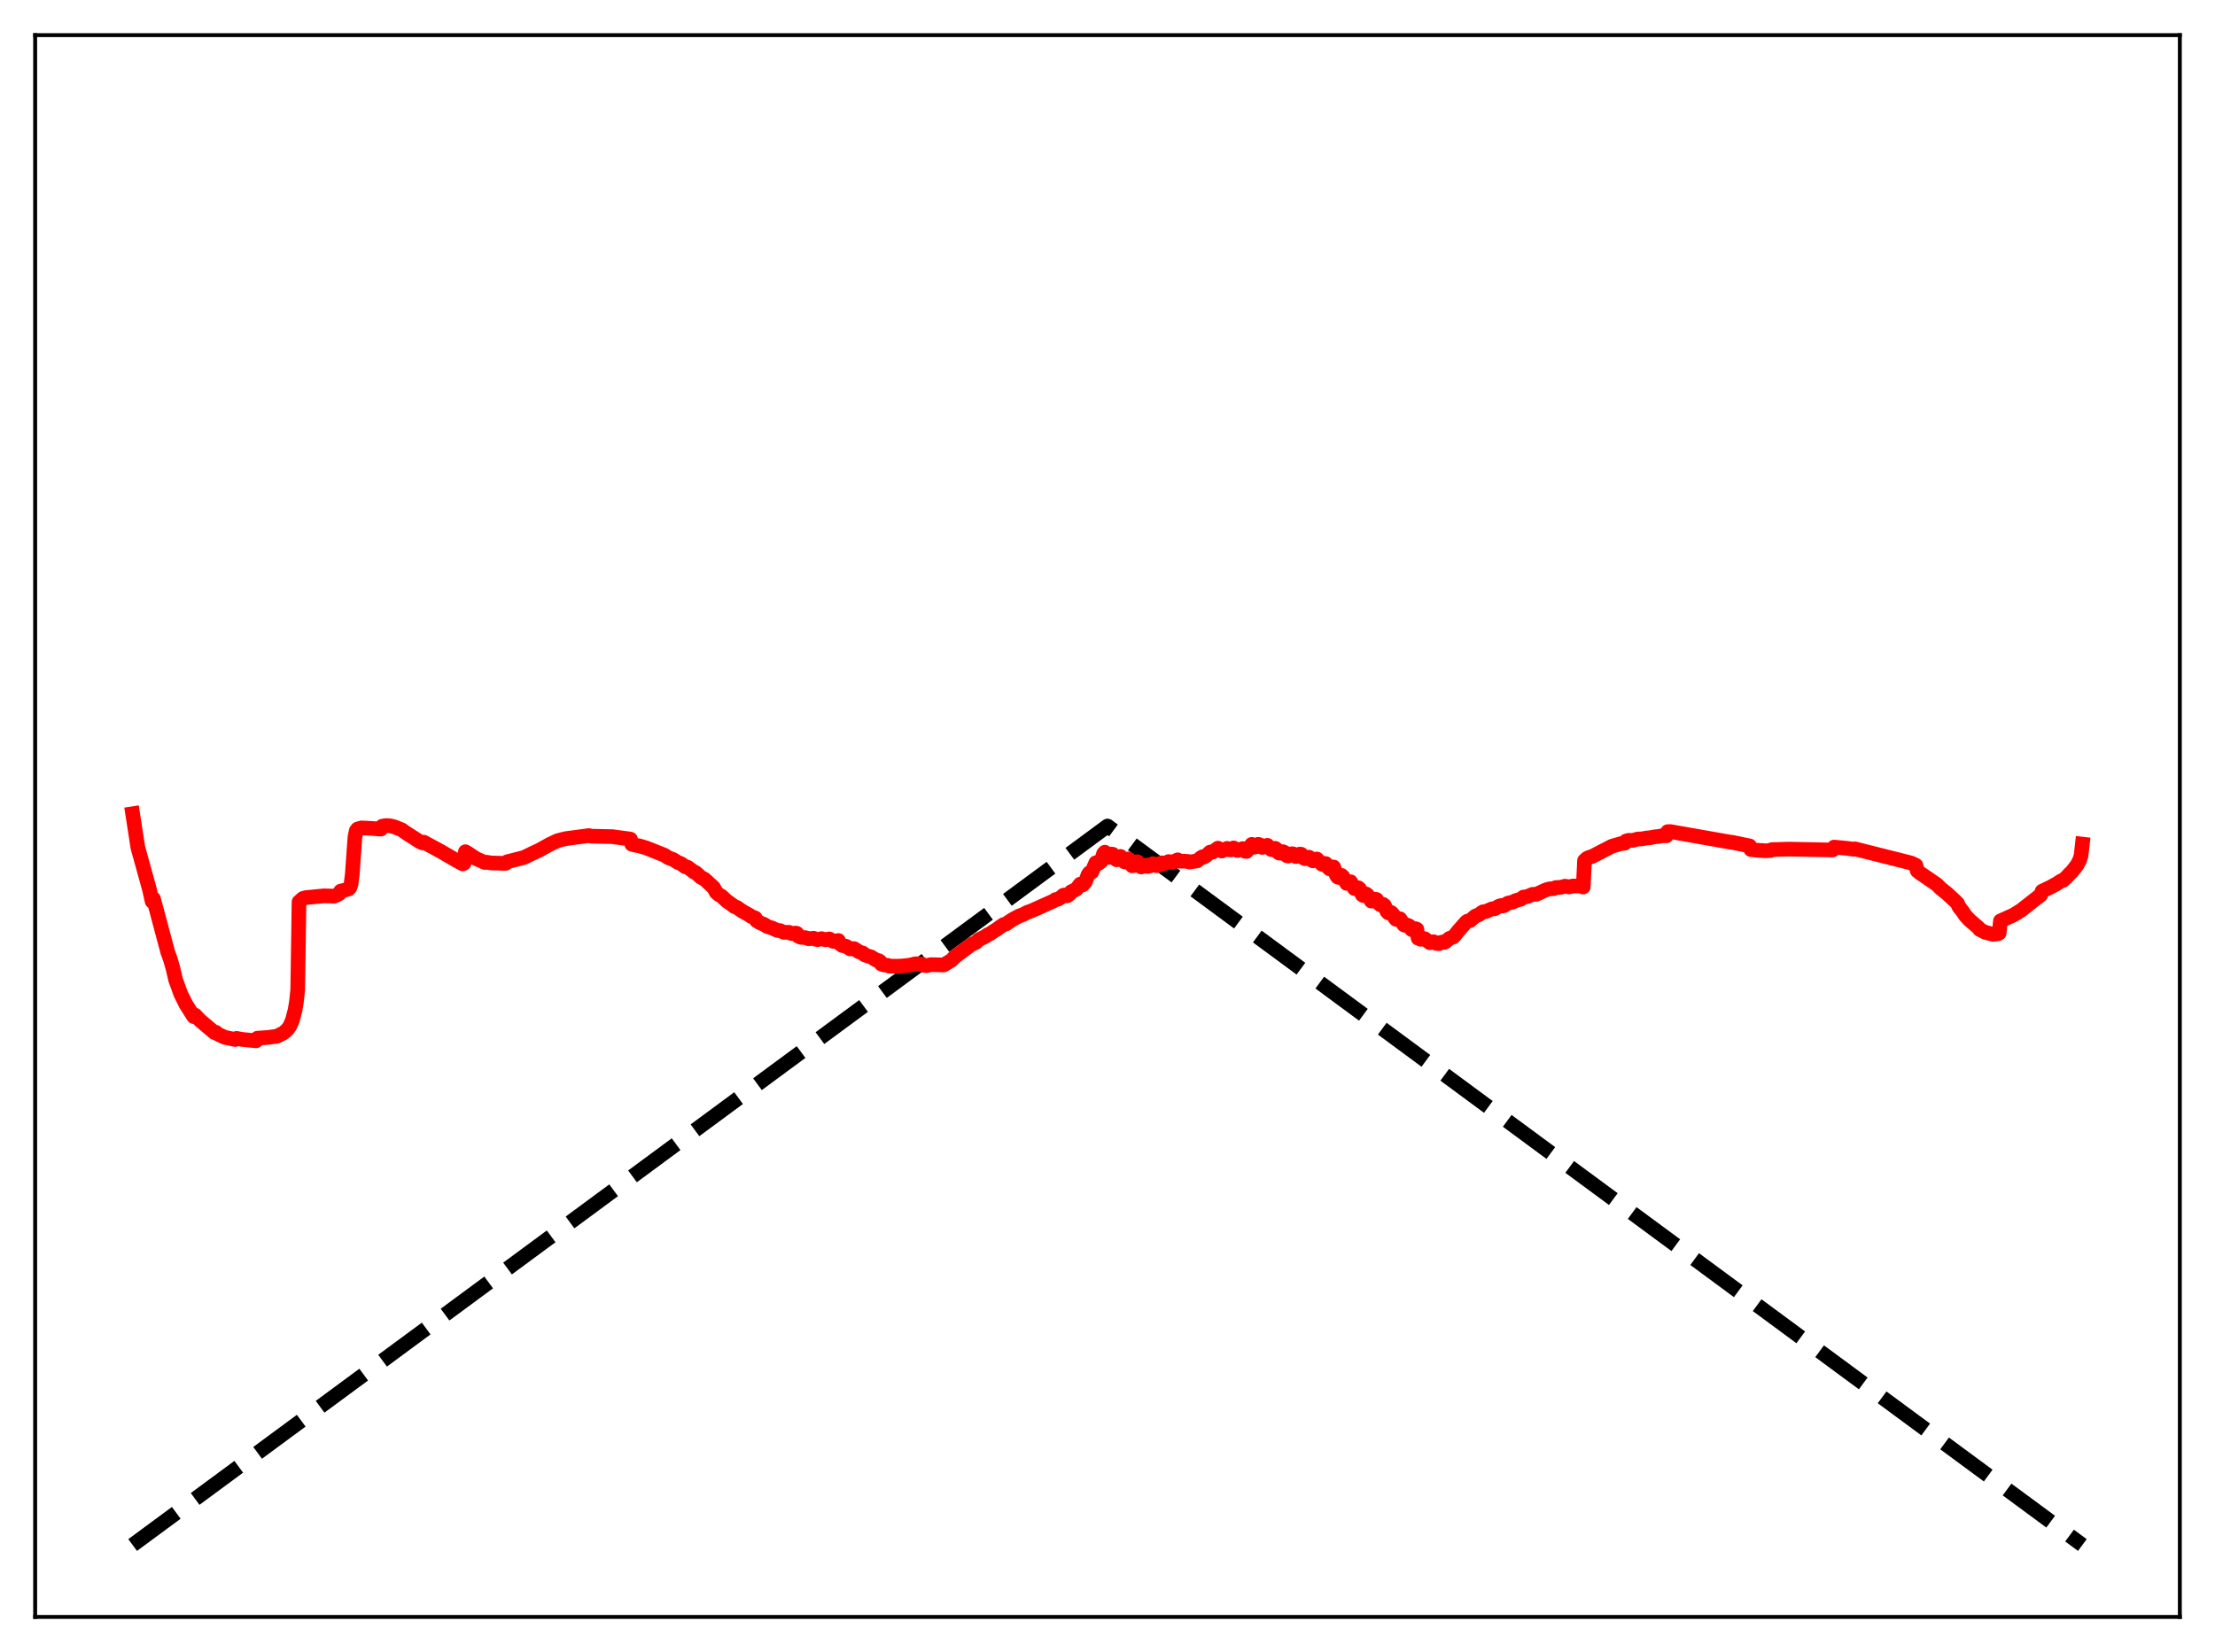 <?xml version="1.0" encoding="utf-8" standalone="no"?>
<!DOCTYPE svg PUBLIC "-//W3C//DTD SVG 1.1//EN"
  "http://www.w3.org/Graphics/SVG/1.1/DTD/svg11.dtd">
<svg xmlns:xlink="http://www.w3.org/1999/xlink" width="453.6pt" height="338.4pt" viewBox="0 0 453.6 338.4" xmlns="http://www.w3.org/2000/svg" version="1.1">
 <defs>
  <style type="text/css">*{stroke-linejoin: round; stroke-linecap: butt}</style>
 </defs>
 <g id="figure_1">
  <g id="patch_1">
   <path d="M 0 338.4 
L 453.6 338.4 
L 453.6 0 
L 0 0 
z
" style="fill: #ffffff"/>
  </g>
  <g id="axes_1">
   <g id="patch_2">
    <path d="M 7.2 331.2 
L 446.4 331.2 
L 446.4 7.2 
L 7.2 7.2 
z
" style="fill: #ffffff"/>
   </g>
   <g id="matplotlib.axis_1"/>
   <g id="matplotlib.axis_2"/>
   <g id="line2d_1">
    <path d="M 27.164 316.473 
L 226.8 169.2 
L 426.436 316.473 
L 426.436 316.473 
" clip-path="url(#p123587f5a8)" style="fill: none; stroke-dasharray: 11.1,4.8; stroke-dashoffset: 0; stroke: #000000; stroke-width: 3"/>
   </g>
   <g id="line2d_2">
    <path d="M 27.164 166.677 
L 28.228 173.574 
L 30.624 182.231 
L 31.156 184.64 
L 31.423 184.073 
L 32.221 187.035 
L 34.351 195.014 
L 34.883 196.476 
L 35.415 198.327 
L 35.948 200.636 
L 37.012 203.568 
L 38.077 205.727 
L 39.674 208.235 
L 39.94 207.92 
L 41.005 209.042 
L 43.933 211.517 
L 44.199 211.449 
L 44.732 211.882 
L 46.063 212.488 
L 48.192 212.925 
L 48.458 212.691 
L 49.523 212.898 
L 52.451 213.195 
L 52.717 212.653 
L 54.847 212.509 
L 56.71 212.256 
L 57.242 211.99 
L 58.041 211.598 
L 58.839 210.903 
L 59.372 210.159 
L 59.904 208.902 
L 60.436 206.855 
L 60.703 205.223 
L 60.969 202.717 
L 61.235 184.749 
L 62.033 184.031 
L 62.566 183.869 
L 66.292 183.501 
L 67.357 183.521 
L 68.422 183.567 
L 68.954 183.344 
L 69.487 183.056 
L 69.753 182.538 
L 70.817 182.259 
L 71.35 182.113 
L 71.616 181.873 
L 71.882 181.133 
L 72.148 179.028 
L 72.681 171.521 
L 72.947 170.182 
L 73.213 169.813 
L 74.012 169.581 
L 76.141 169.683 
L 77.738 169.817 
L 78.004 169.824 
L 78.271 169.235 
L 79.069 169.101 
L 79.868 169.156 
L 80.666 169.335 
L 82.263 169.964 
L 83.062 170.541 
L 85.99 172.425 
L 86.522 172.656 
L 86.788 172.507 
L 90.249 174.385 
L 93.709 176.394 
L 94.774 176.955 
L 95.04 176.818 
L 95.306 174.459 
L 95.839 174.779 
L 97.436 175.84 
L 98.767 176.45 
L 99.299 176.661 
L 99.565 176.608 
L 100.63 176.765 
L 103.558 176.848 
L 103.824 176.531 
L 107.284 175.651 
L 108.881 174.873 
L 110.479 174.125 
L 112.608 172.942 
L 114.205 172.196 
L 115.802 171.788 
L 120.593 171.153 
L 121.126 171.275 
L 125.385 171.37 
L 128.845 171.834 
L 129.111 171.885 
L 129.377 172.924 
L 130.176 173.137 
L 130.975 173.278 
L 132.305 173.677 
L 133.104 173.987 
L 135.5 174.943 
L 136.032 175.146 
L 136.831 175.682 
L 137.895 176.08 
L 138.694 176.592 
L 139.492 176.926 
L 140.291 177.531 
L 140.823 177.651 
L 141.356 178.039 
L 142.154 178.643 
L 142.42 178.707 
L 142.953 179.168 
L 143.485 179.677 
L 144.284 180.094 
L 146.147 181.818 
L 146.679 182.784 
L 147.212 183.265 
L 147.744 183.557 
L 148.809 184.547 
L 149.873 185.294 
L 150.406 185.701 
L 150.938 185.882 
L 151.471 186.27 
L 152.003 186.637 
L 153.334 187.379 
L 153.866 187.733 
L 154.665 188.041 
L 154.931 188.59 
L 155.729 189.071 
L 156.528 189.372 
L 157.06 189.758 
L 157.593 189.926 
L 158.125 190.104 
L 159.19 190.586 
L 159.722 190.607 
L 160.521 190.973 
L 161.585 190.97 
L 162.118 191.225 
L 162.65 191.176 
L 162.916 191.121 
L 163.183 191.187 
L 163.449 191.739 
L 163.981 191.996 
L 165.046 192.078 
L 165.578 192.292 
L 166.643 192.182 
L 167.175 192.437 
L 167.441 192.473 
L 168.24 192.266 
L 169.039 192.493 
L 169.837 192.319 
L 170.636 192.828 
L 171.7 192.65 
L 171.967 193.292 
L 172.499 193.681 
L 173.297 193.832 
L 174.096 194.366 
L 174.628 194.332 
L 174.895 194.305 
L 175.959 194.986 
L 176.758 195.25 
L 177.024 195.56 
L 177.823 195.863 
L 178.355 195.991 
L 179.42 196.661 
L 179.952 196.769 
L 180.218 196.961 
L 180.484 197.467 
L 181.017 197.653 
L 181.815 197.736 
L 182.081 197.891 
L 183.679 197.912 
L 184.743 197.871 
L 185.808 197.759 
L 186.607 197.64 
L 187.405 197.419 
L 188.204 197.437 
L 188.736 197.458 
L 189.002 197.709 
L 189.801 197.8 
L 190.599 197.589 
L 193.261 197.656 
L 194.858 196.694 
L 195.391 196.105 
L 196.988 194.911 
L 197.786 194.302 
L 198.319 193.926 
L 198.851 193.509 
L 199.916 193.009 
L 200.448 192.48 
L 201.779 191.828 
L 202.311 191.439 
L 202.844 191.209 
L 203.376 190.825 
L 204.175 190.333 
L 204.707 189.931 
L 205.505 189.392 
L 206.038 189.254 
L 206.57 188.863 
L 207.369 188.348 
L 208.167 187.914 
L 208.7 187.624 
L 209.498 187.347 
L 210.297 186.91 
L 211.361 186.524 
L 215.887 184.487 
L 216.153 184.263 
L 216.685 184.174 
L 217.217 183.845 
L 217.75 183.386 
L 218.016 183.318 
L 218.548 183.496 
L 219.081 183.103 
L 219.347 182.666 
L 220.412 182.155 
L 221.21 181.105 
L 221.743 181.251 
L 222.275 180.622 
L 222.807 179.2 
L 223.073 178.803 
L 223.34 178.755 
L 223.606 178.593 
L 224.404 176.724 
L 224.671 176.69 
L 224.937 176.876 
L 225.469 176.485 
L 226.001 174.836 
L 226.268 174.555 
L 226.8 175.497 
L 227.066 175.621 
L 227.332 175.518 
L 227.599 174.953 
L 227.865 174.975 
L 228.663 176.12 
L 229.462 175.425 
L 230.26 176.535 
L 230.527 176.566 
L 230.793 176.091 
L 231.059 175.936 
L 231.325 176.206 
L 231.857 177.35 
L 232.124 177.307 
L 232.39 177.087 
L 232.656 176.543 
L 232.922 176.511 
L 233.721 177.583 
L 234.785 177.216 
L 235.052 177.476 
L 235.584 177.338 
L 235.85 177.028 
L 236.116 176.898 
L 236.383 177.006 
L 236.915 177.323 
L 237.181 177.241 
L 237.713 176.816 
L 237.98 176.74 
L 238.246 176.899 
L 238.778 176.758 
L 239.311 176.478 
L 239.843 176.568 
L 240.109 176.615 
L 241.174 176.115 
L 241.44 176.403 
L 242.505 176.393 
L 243.303 176.46 
L 243.569 176.574 
L 245.167 176.338 
L 245.965 175.66 
L 246.231 175.5 
L 246.497 175.572 
L 247.03 175.267 
L 247.828 174.524 
L 248.361 174.53 
L 249.425 173.733 
L 250.224 174.322 
L 251.289 173.777 
L 251.555 174.037 
L 252.087 174.098 
L 252.62 173.687 
L 253.152 173.972 
L 253.418 174.214 
L 254.483 173.824 
L 255.015 174.381 
L 255.281 174.406 
L 256.346 172.951 
L 256.612 173.425 
L 256.879 173.541 
L 257.145 173.464 
L 257.677 172.944 
L 257.943 173.019 
L 258.209 173.215 
L 258.476 173.588 
L 259.008 173.396 
L 259.54 173.146 
L 260.339 174.021 
L 261.137 173.764 
L 261.404 173.952 
L 261.67 174.522 
L 261.936 174.736 
L 262.202 174.761 
L 262.735 174.45 
L 263.001 174.565 
L 263.267 174.825 
L 263.533 175.278 
L 263.799 175.343 
L 264.598 174.869 
L 264.864 174.925 
L 265.396 175.46 
L 265.663 175.376 
L 266.195 174.948 
L 266.461 174.977 
L 266.993 175.774 
L 267.26 175.888 
L 268.058 175.583 
L 268.324 175.779 
L 268.591 176.186 
L 268.857 176.332 
L 269.655 175.943 
L 270.72 177.033 
L 271.252 176.855 
L 271.519 176.894 
L 272.051 177.774 
L 272.317 177.995 
L 272.583 177.882 
L 272.849 177.594 
L 273.116 177.591 
L 273.648 179.232 
L 273.914 179.639 
L 274.18 179.726 
L 274.713 179.306 
L 274.979 179.532 
L 275.777 180.952 
L 276.576 180.611 
L 277.375 182.01 
L 277.641 182.028 
L 277.907 181.863 
L 278.173 181.849 
L 278.439 182.082 
L 278.972 183.302 
L 279.238 183.454 
L 279.504 183.387 
L 279.77 183.121 
L 280.036 183.328 
L 280.835 184.579 
L 281.633 184.179 
L 281.9 184.251 
L 282.432 185.135 
L 282.698 185.352 
L 283.231 185.243 
L 283.497 185.442 
L 284.029 186.709 
L 284.295 186.986 
L 284.561 187.036 
L 284.828 186.875 
L 285.094 187.07 
L 285.36 187.422 
L 285.626 188.001 
L 285.892 188.314 
L 286.691 188.193 
L 287.489 189.438 
L 287.756 189.551 
L 288.022 189.436 
L 288.554 189.638 
L 289.087 190.399 
L 289.353 190.517 
L 289.619 190.439 
L 289.885 190.223 
L 290.151 190.333 
L 290.417 192.181 
L 290.684 192.199 
L 290.95 192.405 
L 291.748 192.267 
L 292.813 193.109 
L 293.079 192.936 
L 293.612 192.907 
L 294.144 193.241 
L 294.676 193.301 
L 294.943 193.068 
L 295.475 192.943 
L 295.741 193.021 
L 296.007 192.916 
L 296.806 192.22 
L 297.604 191.929 
L 297.871 191.684 
L 298.403 190.966 
L 300.266 188.84 
L 300.532 188.661 
L 301.065 188.565 
L 302.129 187.646 
L 302.928 187.329 
L 303.46 186.905 
L 303.727 186.757 
L 304.259 186.718 
L 305.59 186.145 
L 306.122 186.144 
L 306.921 185.626 
L 307.453 185.477 
L 307.719 185.585 
L 307.985 185.522 
L 308.784 185.001 
L 309.849 184.759 
L 310.381 184.473 
L 311.446 184.183 
L 311.978 183.75 
L 312.777 183.656 
L 313.309 183.423 
L 313.841 183.193 
L 314.64 183.175 
L 316.503 182.312 
L 317.302 182.068 
L 318.1 182.04 
L 318.633 181.794 
L 319.165 181.774 
L 319.697 181.739 
L 320.496 181.517 
L 321.295 181.674 
L 322.093 181.484 
L 323.158 181.485 
L 323.69 181.45 
L 323.956 181.509 
L 324.223 181.698 
L 324.489 176.281 
L 325.021 175.801 
L 325.553 175.584 
L 326.086 175.415 
L 330.079 173.344 
L 331.942 172.802 
L 332.74 172.716 
L 333.007 172.265 
L 333.539 172.12 
L 334.337 172.144 
L 335.402 171.857 
L 336.201 171.835 
L 337.265 171.646 
L 337.798 171.612 
L 338.863 171.407 
L 339.661 171.331 
L 340.46 171.169 
L 341.258 171.205 
L 341.524 170.349 
L 342.057 170.334 
L 354.035 172.445 
L 354.833 172.557 
L 358.294 173.271 
L 358.56 174.023 
L 359.625 174.14 
L 361.488 174.267 
L 362.553 174.218 
L 362.819 174.034 
L 365.747 173.944 
L 366.545 173.929 
L 374.531 174.097 
L 375.329 174.096 
L 375.596 173.513 
L 378.257 173.766 
L 379.588 173.954 
L 379.855 173.873 
L 391.3 176.754 
L 392.099 177.114 
L 392.365 177.262 
L 392.631 178.375 
L 393.164 178.805 
L 396.624 181.169 
L 397.423 181.972 
L 398.753 183.043 
L 400.351 184.524 
L 400.883 185.063 
L 401.149 185.725 
L 401.948 186.743 
L 402.48 187.539 
L 403.279 188.406 
L 404.876 189.8 
L 405.142 190.013 
L 405.408 190.389 
L 406.473 190.936 
L 408.07 191.373 
L 409.135 191.28 
L 409.401 191.14 
L 409.667 188.63 
L 412.329 187.429 
L 413.926 186.443 
L 414.991 185.599 
L 417.919 183.313 
L 418.185 182.543 
L 419.782 181.783 
L 421.113 181.069 
L 421.911 180.544 
L 422.177 180.388 
L 422.444 180.367 
L 423.242 179.639 
L 423.775 179.046 
L 424.307 178.54 
L 425.372 177.179 
L 425.904 176.137 
L 426.17 175.255 
L 426.436 172.901 
L 426.436 172.901 
" clip-path="url(#p123587f5a8)" style="fill: none; stroke: #ff0000; stroke-width: 3; stroke-linecap: square"/>
   </g>
   <g id="patch_3">
    <path d="M 7.2 331.2 
L 7.2 7.2 
" style="fill: none; stroke: #000000; stroke-width: 0.8; stroke-linejoin: miter; stroke-linecap: square"/>
   </g>
   <g id="patch_4">
    <path d="M 446.4 331.2 
L 446.4 7.2 
" style="fill: none; stroke: #000000; stroke-width: 0.8; stroke-linejoin: miter; stroke-linecap: square"/>
   </g>
   <g id="patch_5">
    <path d="M 7.2 331.2 
L 446.4 331.2 
" style="fill: none; stroke: #000000; stroke-width: 0.8; stroke-linejoin: miter; stroke-linecap: square"/>
   </g>
   <g id="patch_6">
    <path d="M 7.2 7.2 
L 446.4 7.2 
" style="fill: none; stroke: #000000; stroke-width: 0.8; stroke-linejoin: miter; stroke-linecap: square"/>
   </g>
  </g>
 </g>
 <defs>
  <clipPath id="p123587f5a8">
   <rect x="7.2" y="7.2" width="439.2" height="324"/>
  </clipPath>
 </defs>
</svg>
